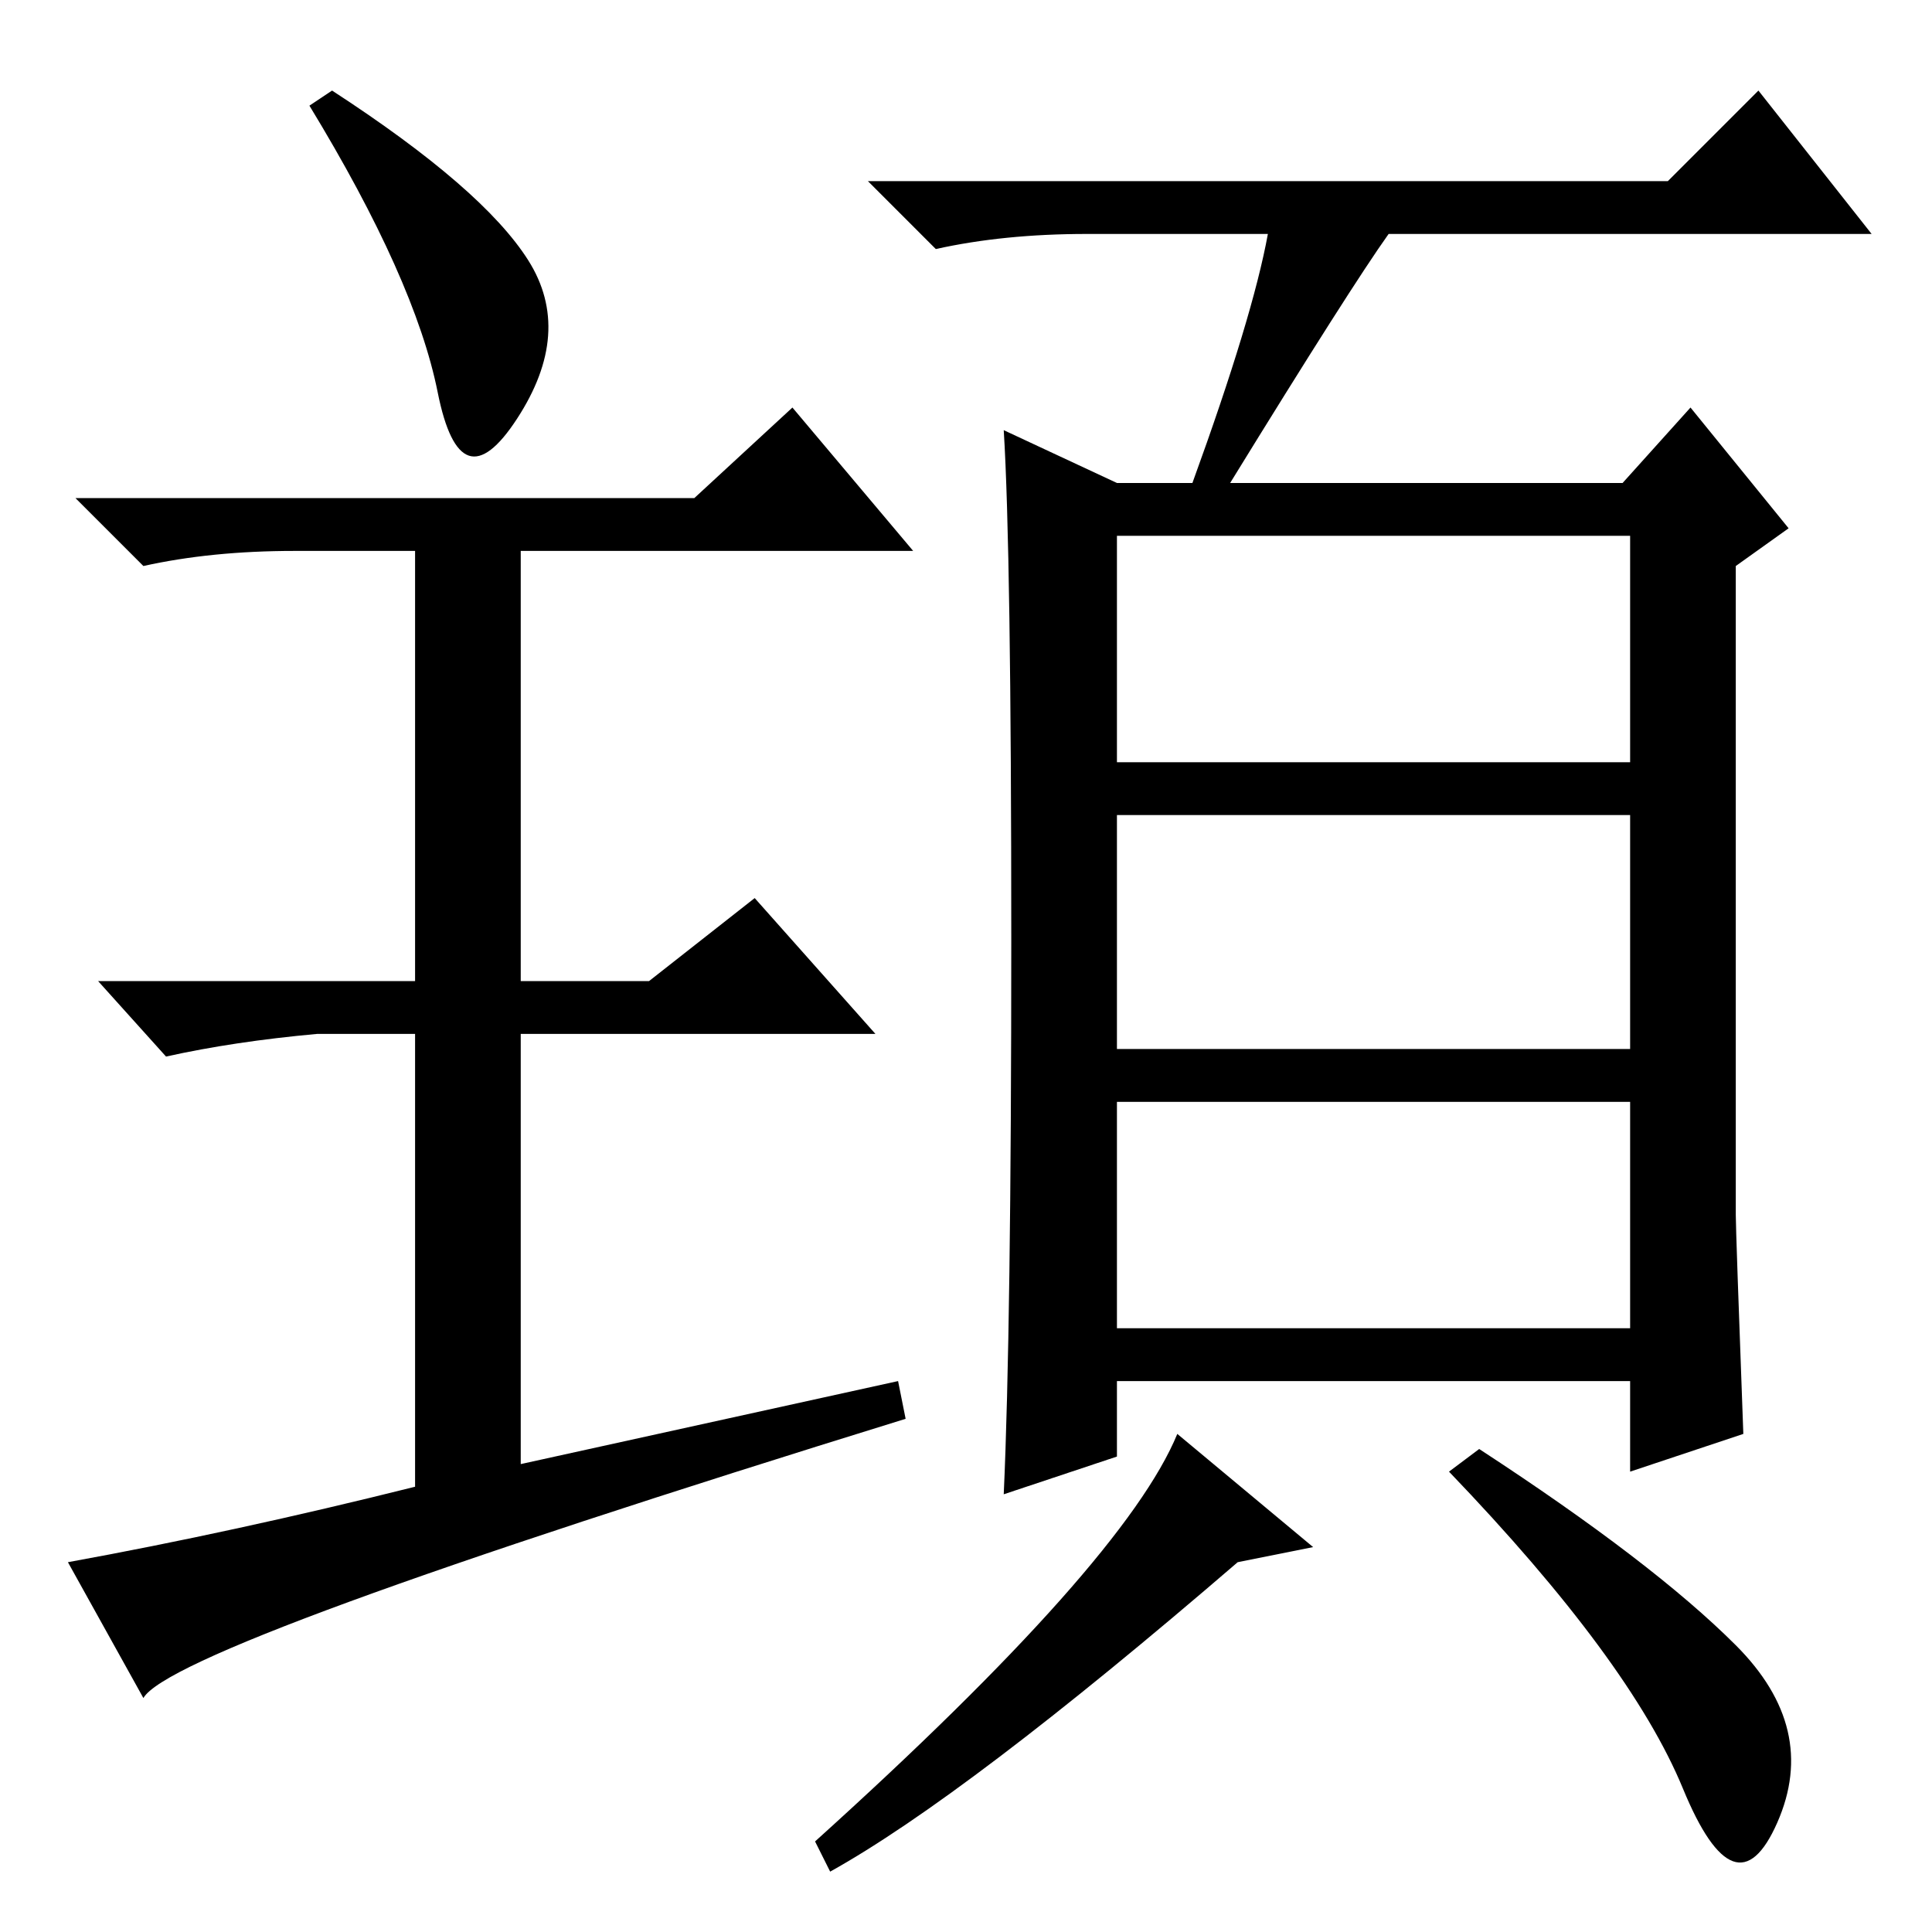 <?xml version="1.0" standalone="no"?>
<!DOCTYPE svg PUBLIC "-//W3C//DTD SVG 1.1//EN" "http://www.w3.org/Graphics/SVG/1.1/DTD/svg11.dtd" >
<svg xmlns="http://www.w3.org/2000/svg" xmlns:xlink="http://www.w3.org/1999/xlink" version="1.1" viewBox="0 -36 256 256">
  <g transform="matrix(1 0 0 -1 0 220)">
   <path fill="currentColor"
d="M70 221.5q6 -9.5 -1.5 -21t-10.5 3.5t-17 38l3 2q20 -13 26 -22.5zM148 155h68v30h-68v-30zM148 117h68v31h-68v-31zM148 80h68v30h-68v-30zM168 225h-24q-11 0 -20 -2l-9 9h106l12 12l15 -19h-64q-5 -7 -21 -33h52l9 10l13 -16l-7 -5v-86q0 -2 1 -29l-15 -5v12h-68v-10
l-15 -5q1 22 1 73.5t-1 67.5l15 -7h10q8 22 10 33zM174 51l-10 -2q-36 -31 -54 -41l-2 4q41 37 48 54zM230 38q11 -11 5.5 -23.5t-12.5 4.5t-31 42l4 3q23 -15 34 -26zM119 73l1 -5q-97 -30 -101 -37l-10 18q22 4 46 10v60h-13q-11 -1 -20 -3l-9 10h42v57h-16q-11 0 -20 -2
l-9 9h82l13 12l16 -19h-52v-57h17l14 11l16 -18h-47v-57z" />
  </g>

</svg>

